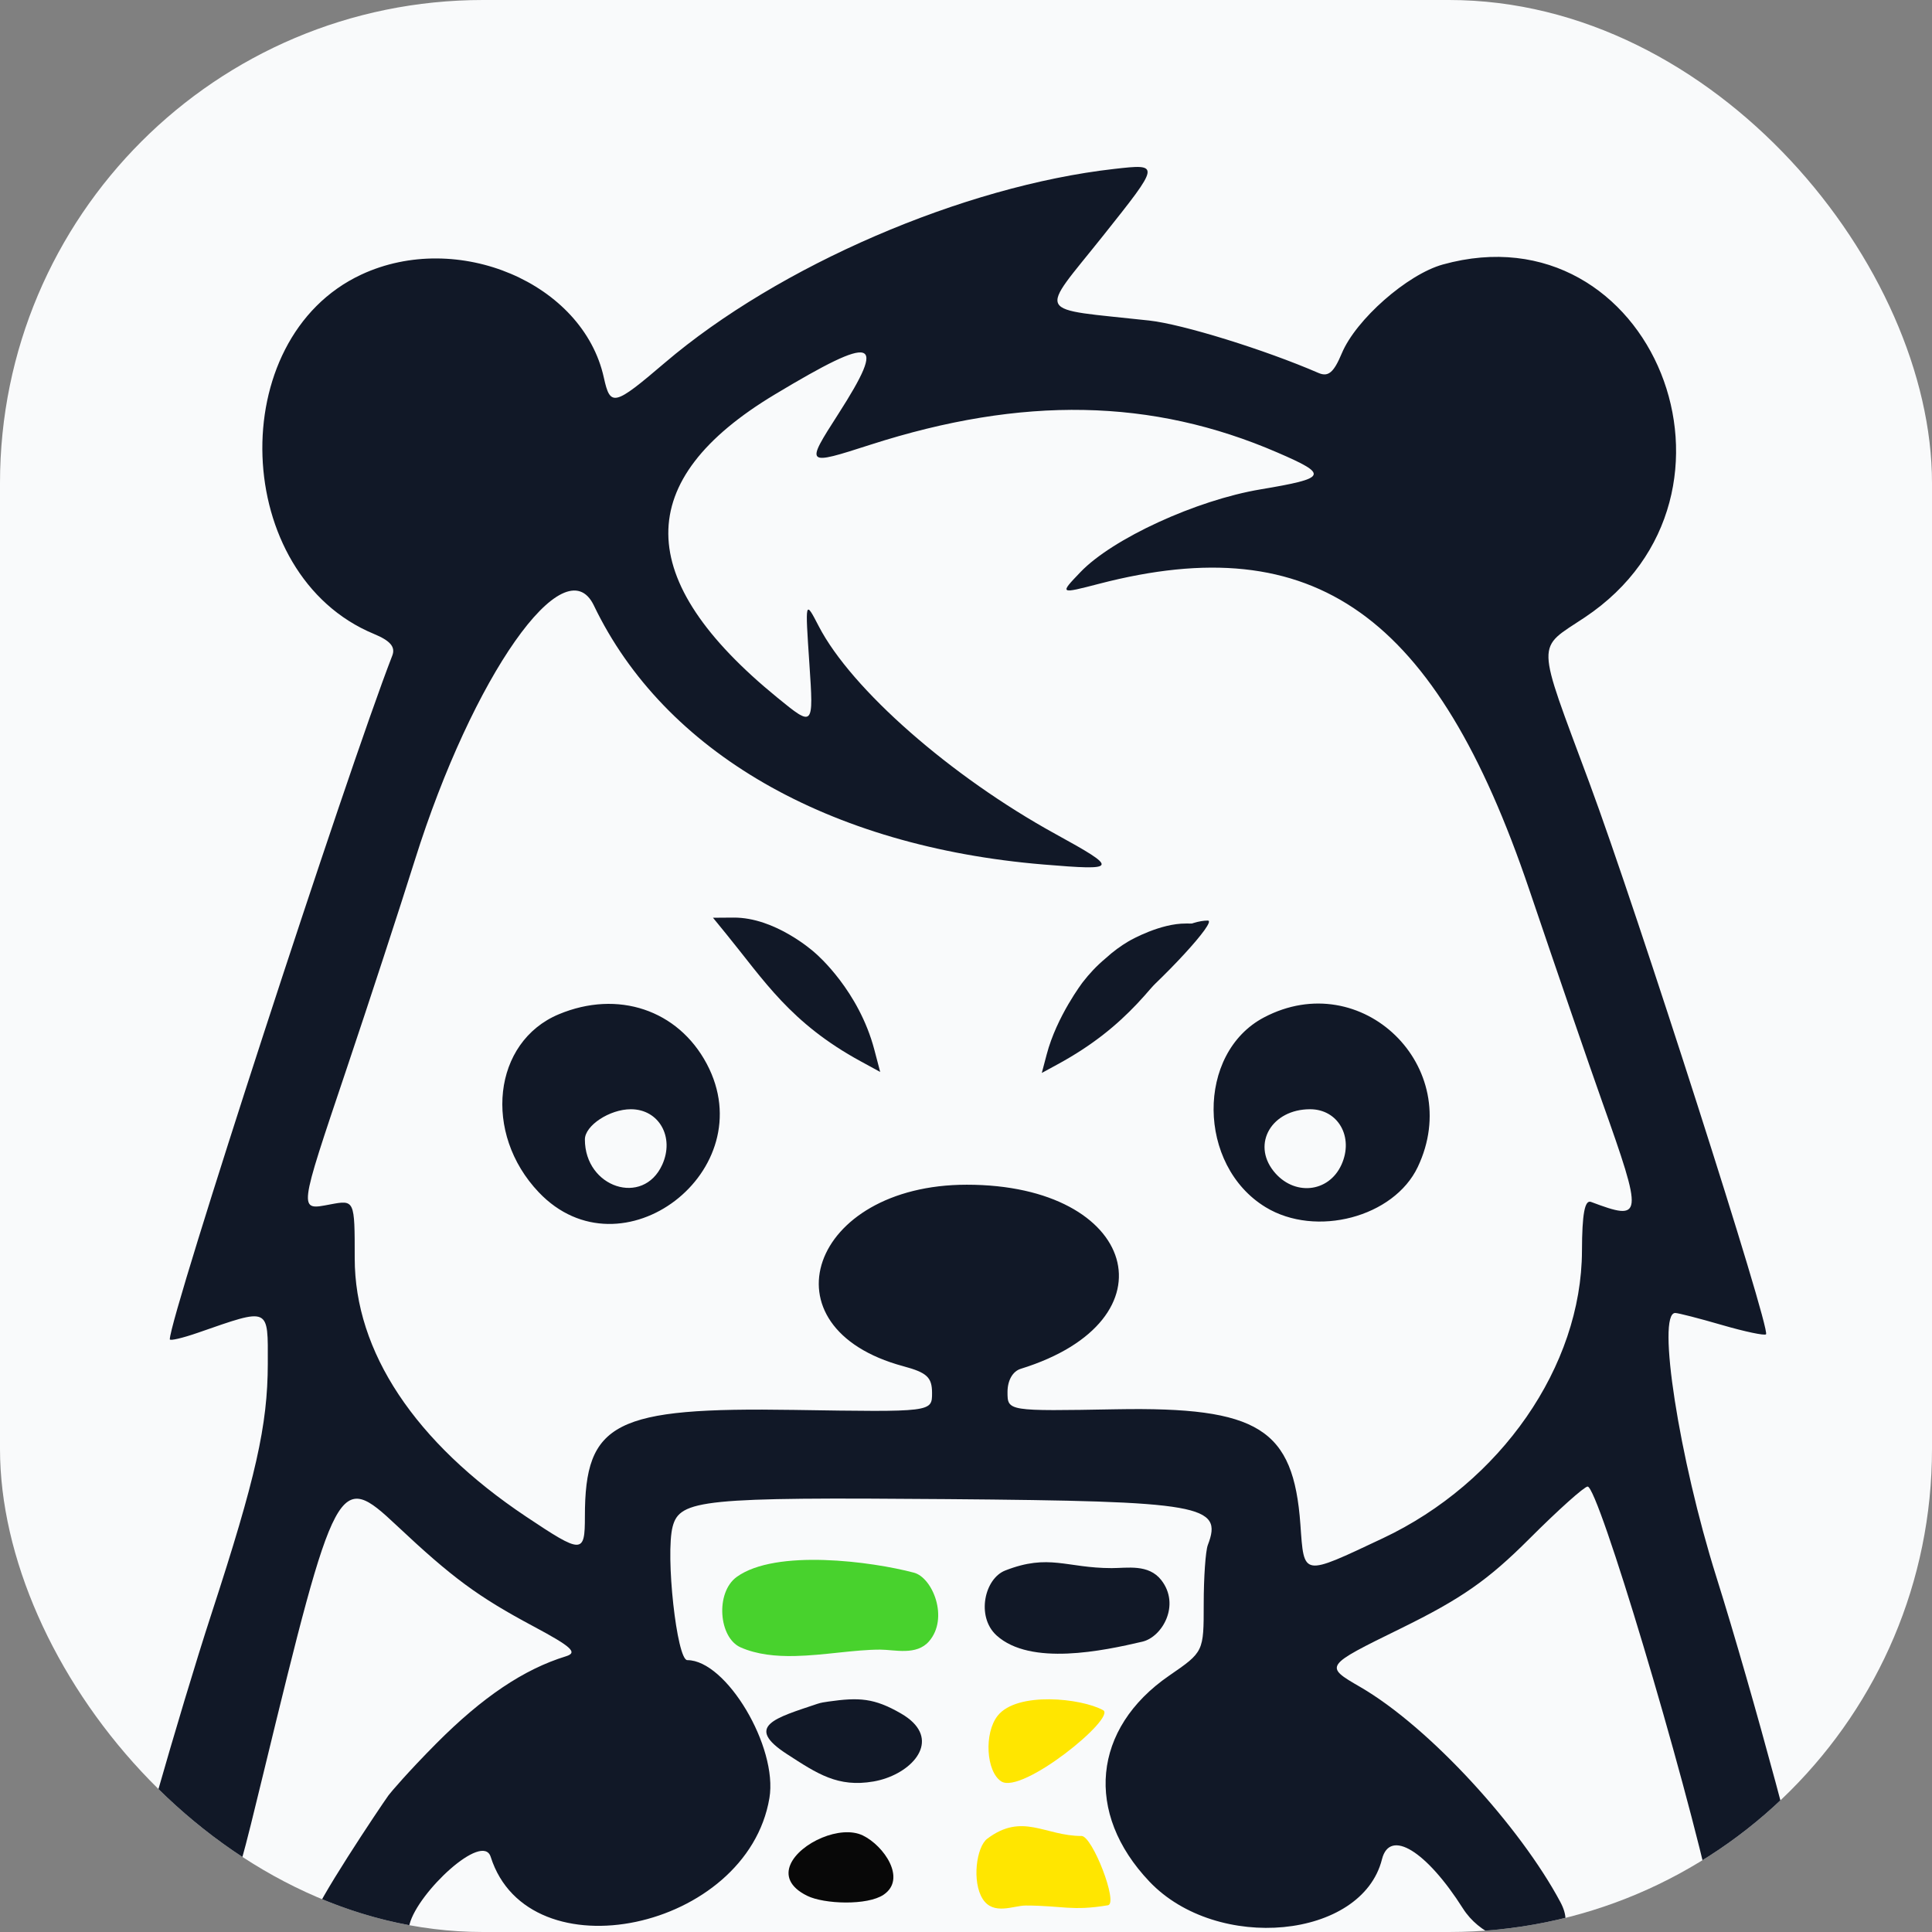 <?xml version="1.0" encoding="UTF-8" standalone="no"?>
<!-- Created with Inkscape (http://www.inkscape.org/) -->

<svg
   width="256"
   height="256"
   viewBox="0 0 256 256"
   version="1.1"
   id="svg1"
   xml:space="preserve"
   sodipodi:docname="pocket_diff_one_side.svg"
   inkscape:version="1.3.2 (091e20e, 2023-11-25, custom)"
   inkscape:export-filename="capy_diff_16.png"
   inkscape:export-xdpi="6"
   inkscape:export-ydpi="6"
   xmlns:inkscape="http://www.inkscape.org/namespaces/inkscape"
   xmlns:sodipodi="http://sodipodi.sourceforge.net/DTD/sodipodi-0.dtd"
   xmlns="http://www.w3.org/2000/svg"
   xmlns:svg="http://www.w3.org/2000/svg"><rect x="0" y="0" width="256" height="256" fill="#808080" stroke="none"/><sodipodi:namedview
     id="namedview1"
     pagecolor="#b7b7b7"
     bordercolor="#666666"
     borderopacity="1.0"
     inkscape:showpageshadow="2"
     inkscape:pageopacity="0.0"
     inkscape:pagecheckerboard="false"
     inkscape:deskcolor="#d1d1d1"
     inkscape:document-units="px"
     showguides="true"
     inkscape:zoom="1.8101934"
     inkscape:cx="153.02233"
     inkscape:cy="157.71796"
     inkscape:window-width="1920"
     inkscape:window-height="1009"
     inkscape:window-x="-8"
     inkscape:window-y="-8"
     inkscape:window-maximized="1"
     inkscape:current-layer="layer1" /><defs
     id="defs1"><inkscape:path-effect
       effect="offset"
       id="path-effect135"
       is_visible="true"
       lpeversion="1.2"
       linejoin_type="miter"
       unit="mm"
       offset="0.5"
       miter_limit="4"
       attempt_force_join="false"
       update_on_knot_move="true" /><inkscape:path-effect
       effect="offset"
       id="path-effect133"
       is_visible="true"
       lpeversion="1.2"
       linejoin_type="miter"
       unit="mm"
       offset="0.6"
       miter_limit="4"
       attempt_force_join="false"
       update_on_knot_move="true" /><inkscape:path-effect
       effect="offset"
       id="path-effect86"
       is_visible="true"
       lpeversion="1.2"
       linejoin_type="miter"
       unit="mm"
       offset="0.5"
       miter_limit="4"
       attempt_force_join="false"
       update_on_knot_move="true" /><inkscape:path-effect
       effect="offset"
       id="path-effect84"
       is_visible="true"
       lpeversion="1.2"
       linejoin_type="miter"
       unit="mm"
       offset="0.6"
       miter_limit="4"
       attempt_force_join="false"
       update_on_knot_move="true" /><inkscape:path-effect
       effect="offset"
       id="path-effect53"
       is_visible="true"
       lpeversion="1.2"
       linejoin_type="miter"
       unit="mm"
       offset="0.5"
       miter_limit="4"
       attempt_force_join="false"
       update_on_knot_move="true" /><inkscape:path-effect
       effect="offset"
       id="path-effect51"
       is_visible="true"
       lpeversion="1.2"
       linejoin_type="miter"
       unit="mm"
       offset="0.6"
       miter_limit="4"
       attempt_force_join="false"
       update_on_knot_move="true" /><mask
       maskUnits="userSpaceOnUse"
       id="mask213"><path
         id="path213"
         style="fill:#000000;fill-opacity:1;stroke:none;stroke-width:1.207;stroke-linecap:round;stroke-linejoin:round;stroke-dasharray:none;stroke-dashoffset:85.304;stroke-opacity:1"
         d="m -544.878,-199.952 c -46.177,0 -96.541,24.009 -128.732,55.982 -2.473,-7.681 -4.749,-15.19 -10.27,-21.363 -17.363,-19.416 -51.193,-17.425 -65.754,4.084 -17.884,26.417 -4.939,61.992 23.834,73.953 l -40.654,118.879 -12.23,43.541 22.268,-6.91 c 4.423,18.453 -2.505,39.253 -8.352,56.674 -6.68,19.906 -14.643,40.913 -19.914,61.918 6.708,5.98 14.295,10.966 22.586,14.74 0.034,-0.186 0.076,-0.466 0.111,-0.631 1.398,-6.484 3.093,-12.94 4.791,-19.354 6.513,-24.604 9.847,-50.871 22.348,-73.262 h 0.695 c 12.792,18.037 32.999,27.872 51.494,38.705 -14.352,4.552 -25.893,11.518 -36.127,22.807 -2.176,2.4 -5.806,5.422 -8.789,9.661 -6.128,9.228 -12.717,17.722 -16.408,28.126 3.218,0.699 6.486,1.261 9.824,1.609 h 14.619 c 2.252,-8.113 8.822,-13.6 14.613,-19.352 2.057,5.999 6.088,15.315 11.947,18.537 3.868,2.127 10.88,0.814 15.191,0.814 5.509,0 13.593,1.484 18.787,-0.418 7.73,-2.831 18.492,-16.097 21.051,-23.771 3.872,-11.612 -0.808,-23.894 -9.916,-31.648 -2.991,-2.547 -9.078,-3.982 -11.115,-7.246 -1.34,-2.147 -0.715,-5.692 -0.715,-8.105 0,-6.027 -1.775,-12.732 -0.324,-18.66 2.717,-11.102 16.272,-8.689 24.68,-8.32 23.152,1.016 46.378,0.717 69.584,0.717 7.582,0 19.9,-3.581 26.412,1.143 7.028,5.097 3.859,16.446 3.537,23.74 -0.13,2.956 0.547,6.355 -1.143,8.982 -3.922,6.097 -11.995,8.387 -16.65,13.852 -9.889,11.607 -5.699,29.482 3.459,40.051 9.467,10.924 20.622,9.686 33.791,9.686 4.129,0 10.27,1.122 13.889,-1.205 5.522,-3.551 9.12,-12.189 11.162,-18.146 5.731,4.973 11.082,15.196 17.461,18.641 1.181,0.638 2.688,0.999 4.332,1.223 h 10.406 c 2.936,-0.224 6.043,-0.512 8.16,-0.512 -6.675,-23.016 -32.516,-51.471 -55.668,-58.748 v -1.383 c 14.534,-3.421 30.66,-12.404 41.75,-22.236 6.836,-6.061 12.196,-13.717 19.484,-19.232 9.879,30.156 22.268,61.156 27.777,92.684 7.124,-3.526 13.698,-7.945 19.596,-13.143 -4.554,-19.153 -10.066,-38.184 -16.291,-56.732 -6.512,-19.404 -15.335,-41.527 -10.207,-62.203 l 22.268,6.221 c -2.444,-18.016 -11.25,-36.549 -16.682,-53.91 -11.238,-35.919 -21.513,-73.667 -37.594,-107.82 7.792,-3.239 15.858,-8.708 21.248,-15.205 13.983,-16.856 14.759,-41.536 2.104,-59.439 -13.896,-19.659 -44.726,-22.541 -62.316,-6.156 -5.332,4.966 -8.404,11.29 -11.137,17.906 -19.243,-11.155 -43.313,-15.882 -65.41,-15.896 z m -68.193,43.541 -16.701,28.338 c 26.731,-14.14 63.408,-18.13 92.549,-10.799 8.155,2.051 23.736,5.456 28.529,12.873 -24.333,0.499 -45.697,10.829 -62.627,27.645 29.849,-9.647 65.737,-9.148 88.252,15.896 14.732,16.387 19.508,39.75 25.885,60.131 7.077,22.62 16.265,44.065 22.25,67.041 l -12.525,-4.146 c 3.998,31.421 -11.666,58.752 -38.271,75.301 -7.869,4.895 -17.727,10.278 -27.139,11.094 0,-5.554 0.862,-11.906 -0.725,-17.279 -8.496,-28.768 -45.511,-20.043 -68.164,-20.043 9.9e-4,-10.105 6.8,-7.819 13.916,-12.514 8.841,-5.833 14.082,-16.877 9.172,-26.883 -2.195,-4.474 -5.929,-8.642 -10.562,-10.691 -5.615,-2.483 -12.11,-1.748 -18.092,-1.748 -14.609,0 -36.83,-0.588 -38.205,19.352 -0.585,8.486 6.051,16.632 13.154,20.518 7.229,3.955 13.22,2.444 13.221,11.967 -15.262,0 -30.679,0.636 -45.926,-0.027 -11.1,-0.483 -23.922,-0.992 -31.461,9.039 -4.987,6.636 -4.027,15.673 -4.027,23.471 -8.197,-1.451 -16.557,-8.267 -22.963,-13.277 -22.157,-17.329 -35.751,-40.21 -29.922,-68.277 l -12.525,2.764 c 2.125,-16.344 10.137,-32.125 15.309,-47.689 7.307,-21.991 12.305,-44.825 22.791,-65.658 5.677,-11.278 13.87,-26.904 25.918,-32.484 6.781,11.54 13.249,22.935 23.025,32.367 26.873,25.926 65.078,34.574 101.533,34.674 l -45.928,-30.713 -17.982,-19.049 -8.459,-12.441 2.088,27.646 c -14.452,-8.258 -35.289,-28.8 -34.033,-46.998 1.124,-16.292 21.691,-27.578 34.729,-34.037 4.384,-2.172 9.063,-4.529 13.918,-5.359 z m -35.49,132.01 c 5.8,12.925 23.466,27.199 36.186,33.176 -4.273,-18.336 -19.065,-28.386 -36.186,-33.176 z m 116.209,0 c -16.275,2.179 -33.67,16.508 -36.186,33.176 13.597,-6.389 28.677,-20.26 36.186,-33.176 z m -143.066,19.363 c -0.996,0.042 -2.016,0.136 -3.062,0.285 -33.993,4.848 -25.323,56.745 7.654,52.023 32.776,-4.693 26.284,-53.597 -4.592,-52.309 z m 166.967,0.027 c -0.983,0.033 -1.992,0.116 -3.025,0.256 -5.56,0.752 -10.992,2.244 -15.281,6.072 -18.556,16.561 -1.451,49.026 22.24,45.961 32.96,-4.265 26.553,-53.294 -3.934,-52.289 z M -671.479,20.513 c 10.226,-0.33 13.933,15.043 2.738,17.609 -10.912,2.502 -15.769,-14.812 -4.867,-17.326 0.737,-0.17 1.447,-0.261 2.129,-0.283 z m 159.326,0.023 c 10.12,-0.067 13.78,15.187 2.764,17.578 -11.041,2.397 -15.997,-15.079 -4.871,-17.352 0.73,-0.149 1.433,-0.222 2.107,-0.227 z"
         sodipodi:nodetypes="ccssccccscccscccscccccssssssssssssscssscscccccscccsccscssscccccsccssccscscssssssccscsccsscccccccssccccccccscssssssssssssssssss" /></mask><clipPath
       clipPathUnits="userSpaceOnUse"
       id="clipPath216"><path
         id="path216"
         style="fill:#000000;fill-opacity:1;stroke:none;stroke-width:1.207;stroke-linecap:round;stroke-linejoin:round;stroke-dasharray:none;stroke-dashoffset:85.304;stroke-opacity:1"
         d="m -544.878,-199.952 c -46.177,0 -96.541,24.009 -128.732,55.982 -2.473,-7.681 -4.749,-15.19 -10.27,-21.363 -17.363,-19.416 -51.193,-17.425 -65.754,4.084 -17.884,26.417 -4.939,61.992 23.834,73.953 l -40.654,118.879 -12.23,43.541 22.268,-6.91 c 4.423,18.453 -2.505,39.253 -8.352,56.674 -6.68,19.906 -14.643,40.913 -19.914,61.918 6.708,5.98 14.295,10.966 22.586,14.74 0.034,-0.186 0.076,-0.466 0.111,-0.631 1.398,-6.484 3.093,-12.94 4.791,-19.354 6.513,-24.604 9.847,-50.871 22.348,-73.262 h 0.695 c 12.792,18.037 32.999,27.872 51.494,38.705 -14.352,4.552 -25.893,11.518 -36.127,22.807 -2.176,2.4 -5.806,5.422 -8.789,9.661 -6.128,9.228 -12.717,17.722 -16.408,28.126 3.218,0.699 6.486,1.261 9.824,1.609 h 14.619 c 2.252,-8.113 8.822,-13.6 14.613,-19.352 2.057,5.999 6.088,15.315 11.947,18.537 3.868,2.127 10.88,0.814 15.191,0.814 5.509,0 13.593,1.484 18.787,-0.418 7.73,-2.831 18.492,-16.097 21.051,-23.771 3.872,-11.612 -0.808,-23.894 -9.916,-31.648 -2.991,-2.547 -9.078,-3.982 -11.115,-7.246 -1.34,-2.147 -0.715,-5.692 -0.715,-8.105 0,-6.027 -1.775,-12.732 -0.324,-18.66 2.717,-11.102 16.272,-8.689 24.68,-8.32 23.152,1.016 46.378,0.717 69.584,0.717 7.582,0 19.9,-3.581 26.412,1.143 7.028,5.097 3.859,16.446 3.537,23.74 -0.13,2.956 0.547,6.355 -1.143,8.982 -3.922,6.097 -11.995,8.387 -16.65,13.852 -9.889,11.607 -5.699,29.482 3.459,40.051 9.467,10.924 20.622,9.686 33.791,9.686 4.129,0 10.27,1.122 13.889,-1.205 5.522,-3.551 9.12,-12.189 11.162,-18.146 5.731,4.973 11.082,15.196 17.461,18.641 1.181,0.638 2.688,0.999 4.332,1.223 h 10.406 c 2.936,-0.224 6.043,-0.512 8.16,-0.512 -6.675,-23.016 -32.516,-51.471 -55.668,-58.748 v -1.383 c 14.534,-3.421 30.66,-12.404 41.75,-22.236 6.836,-6.061 12.196,-13.717 19.484,-19.232 9.879,30.156 22.268,61.156 27.777,92.684 7.124,-3.526 13.698,-7.945 19.596,-13.143 -4.554,-19.153 -10.066,-38.184 -16.291,-56.732 -6.512,-19.404 -15.335,-41.527 -10.207,-62.203 l 22.268,6.221 c -2.444,-18.016 -11.25,-36.549 -16.682,-53.91 -11.238,-35.919 -21.513,-73.667 -37.594,-107.82 7.792,-3.239 15.858,-8.708 21.248,-15.205 13.983,-16.856 14.759,-41.536 2.104,-59.439 -13.896,-19.659 -44.726,-22.541 -62.316,-6.156 -5.332,4.966 -8.404,11.29 -11.137,17.906 -19.243,-11.155 -43.313,-15.882 -65.41,-15.896 z m -68.193,43.541 -16.701,28.338 c 26.731,-14.14 63.408,-18.13 92.549,-10.799 8.155,2.051 23.736,5.456 28.529,12.873 -24.333,0.499 -45.697,10.829 -62.627,27.645 29.849,-9.647 65.737,-9.148 88.252,15.896 14.732,16.387 19.508,39.75 25.885,60.131 7.077,22.62 16.265,44.065 22.25,67.041 l -12.525,-4.146 c 3.998,31.421 -11.666,58.752 -38.271,75.301 -7.869,4.895 -17.727,10.278 -27.139,11.094 0,-5.554 0.862,-11.906 -0.725,-17.279 -8.496,-28.768 -45.511,-20.043 -68.164,-20.043 9.9e-4,-10.105 6.8,-7.819 13.916,-12.514 8.841,-5.833 14.082,-16.877 9.172,-26.883 -2.195,-4.474 -5.929,-8.642 -10.562,-10.691 -5.615,-2.483 -12.11,-1.748 -18.092,-1.748 -14.609,0 -36.83,-0.588 -38.205,19.352 -0.585,8.486 6.051,16.632 13.154,20.518 7.229,3.955 13.22,2.444 13.221,11.967 -15.262,0 -30.679,0.636 -45.926,-0.027 -11.1,-0.483 -23.922,-0.992 -31.461,9.039 -4.987,6.636 -4.027,15.673 -4.027,23.471 -8.197,-1.451 -16.557,-8.267 -22.963,-13.277 -22.157,-17.329 -35.751,-40.21 -29.922,-68.277 l -12.525,2.764 c 2.125,-16.344 10.137,-32.125 15.309,-47.689 7.307,-21.991 12.305,-44.825 22.791,-65.658 5.677,-11.278 13.87,-26.904 25.918,-32.484 6.781,11.54 13.249,22.935 23.025,32.367 26.873,25.926 65.078,34.574 101.533,34.674 l -45.928,-30.713 -17.982,-19.049 -8.459,-12.441 2.088,27.646 c -14.452,-8.258 -35.289,-28.8 -34.033,-46.998 1.124,-16.292 21.691,-27.578 34.729,-34.037 4.384,-2.172 9.063,-4.529 13.918,-5.359 z m -35.49,132.01 c 5.8,12.925 23.466,27.199 36.186,33.176 -4.273,-18.336 -19.065,-28.386 -36.186,-33.176 z m 116.209,0 c -16.275,2.179 -33.67,16.508 -36.186,33.176 13.597,-6.389 28.677,-20.26 36.186,-33.176 z m -143.066,19.363 c -0.996,0.042 -2.016,0.136 -3.062,0.285 -33.993,4.848 -25.323,56.745 7.654,52.023 32.776,-4.693 26.284,-53.597 -4.592,-52.309 z m 166.967,0.027 c -0.983,0.033 -1.992,0.116 -3.025,0.256 -5.56,0.752 -10.992,2.244 -15.281,6.072 -18.556,16.561 -1.451,49.026 22.24,45.961 32.96,-4.265 26.553,-53.294 -3.934,-52.289 z M -671.479,20.513 c 10.226,-0.33 13.933,15.043 2.738,17.609 -10.912,2.502 -15.769,-14.812 -4.867,-17.326 0.737,-0.17 1.447,-0.261 2.129,-0.283 z m 159.326,0.023 c 10.12,-0.067 13.78,15.187 2.764,17.578 -11.041,2.397 -15.997,-15.079 -4.871,-17.352 0.73,-0.149 1.433,-0.222 2.107,-0.227 z"
         sodipodi:nodetypes="ccssccccscccscccscccccssssssssssssscssscscccccscccsccscssscccccsccssccscscssssssccscsccsscccccccssccccccccscssssssssssssssssss" /></clipPath><clipPath
       clipPathUnits="userSpaceOnUse"
       id="clipPath216-0"><path
         id="path216-7"
         style="fill:#000000;fill-opacity:1;stroke:none;stroke-width:1.207;stroke-linecap:round;stroke-linejoin:round;stroke-dasharray:none;stroke-dashoffset:85.304;stroke-opacity:1"
         d="m -544.878,-199.952 c -46.177,0 -96.541,24.009 -128.732,55.982 -2.473,-7.681 -4.749,-15.19 -10.27,-21.363 -17.363,-19.416 -51.193,-17.425 -65.754,4.084 -17.884,26.417 -4.939,61.992 23.834,73.953 l -40.654,118.879 -12.23,43.541 22.268,-6.91 c 4.423,18.453 -2.505,39.253 -8.352,56.674 -6.68,19.906 -14.643,40.913 -19.914,61.918 6.708,5.98 14.295,10.966 22.586,14.74 0.034,-0.186 0.076,-0.466 0.111,-0.631 1.398,-6.484 3.093,-12.94 4.791,-19.354 6.513,-24.604 9.847,-50.871 22.348,-73.262 h 0.695 c 12.792,18.037 32.999,27.872 51.494,38.705 -14.352,4.552 -25.893,11.518 -36.127,22.807 -2.176,2.4 -5.806,5.422 -8.789,9.661 -6.128,9.228 -12.717,17.722 -16.408,28.126 3.218,0.699 6.486,1.261 9.824,1.609 h 14.619 c 2.252,-8.113 8.822,-13.6 14.613,-19.352 2.057,5.999 6.088,15.315 11.947,18.537 3.868,2.127 10.88,0.814 15.191,0.814 5.509,0 13.593,1.484 18.787,-0.418 7.73,-2.831 18.492,-16.097 21.051,-23.771 3.872,-11.612 -0.808,-23.894 -9.916,-31.648 -2.991,-2.547 -9.078,-3.982 -11.115,-7.246 -1.34,-2.147 -0.715,-5.692 -0.715,-8.105 0,-6.027 -1.775,-12.732 -0.324,-18.66 2.717,-11.102 16.272,-8.689 24.68,-8.32 23.152,1.016 46.378,0.717 69.584,0.717 7.582,0 19.9,-3.581 26.412,1.143 7.028,5.097 3.859,16.446 3.537,23.74 -0.13,2.956 0.547,6.355 -1.143,8.982 -3.922,6.097 -11.995,8.387 -16.65,13.852 -9.889,11.607 -5.699,29.482 3.459,40.051 9.467,10.924 20.622,9.686 33.791,9.686 4.129,0 10.27,1.122 13.889,-1.205 5.522,-3.551 9.12,-12.189 11.162,-18.146 5.731,4.973 11.082,15.196 17.461,18.641 1.181,0.638 2.688,0.999 4.332,1.223 h 10.406 c 2.936,-0.224 6.043,-0.512 8.16,-0.512 -6.675,-23.016 -32.516,-51.471 -55.668,-58.748 v -1.383 c 14.534,-3.421 30.66,-12.404 41.75,-22.236 6.836,-6.061 12.196,-13.717 19.484,-19.232 9.879,30.156 22.268,61.156 27.777,92.684 7.124,-3.526 13.698,-7.945 19.596,-13.143 -4.554,-19.153 -10.066,-38.184 -16.291,-56.732 -6.512,-19.404 -15.335,-41.527 -10.207,-62.203 l 22.268,6.221 c -2.444,-18.016 -11.25,-36.549 -16.682,-53.91 -11.238,-35.919 -21.513,-73.667 -37.594,-107.82 7.792,-3.239 15.858,-8.708 21.248,-15.205 13.983,-16.856 14.759,-41.536 2.104,-59.439 -13.896,-19.659 -44.726,-22.541 -62.316,-6.156 -5.332,4.966 -8.404,11.29 -11.137,17.906 -19.243,-11.155 -43.313,-15.882 -65.41,-15.896 z m -68.193,43.541 -16.701,28.338 c 26.731,-14.14 63.408,-18.13 92.549,-10.799 8.155,2.051 23.736,5.456 28.529,12.873 -24.333,0.499 -45.697,10.829 -62.627,27.645 29.849,-9.647 65.737,-9.148 88.252,15.896 14.732,16.387 19.508,39.75 25.885,60.131 7.077,22.62 16.265,44.065 22.25,67.041 l -12.525,-4.146 c 3.998,31.421 -11.666,58.752 -38.271,75.301 -7.869,4.895 -17.727,10.278 -27.139,11.094 0,-5.554 0.862,-11.906 -0.725,-17.279 -8.496,-28.768 -45.511,-20.043 -68.164,-20.043 9.9e-4,-10.105 6.8,-7.819 13.916,-12.514 8.841,-5.833 14.082,-16.877 9.172,-26.883 -2.195,-4.474 -5.929,-8.642 -10.562,-10.691 -5.615,-2.483 -12.11,-1.748 -18.092,-1.748 -14.609,0 -36.83,-0.588 -38.205,19.352 -0.585,8.486 6.051,16.632 13.154,20.518 7.229,3.955 13.22,2.444 13.221,11.967 -15.262,0 -30.679,0.636 -45.926,-0.027 -11.1,-0.483 -23.922,-0.992 -31.461,9.039 -4.987,6.636 -4.027,15.673 -4.027,23.471 -8.197,-1.451 -16.557,-8.267 -22.963,-13.277 -22.157,-17.329 -35.751,-40.21 -29.922,-68.277 l -12.525,2.764 c 2.125,-16.344 10.137,-32.125 15.309,-47.689 7.307,-21.991 12.305,-44.825 22.791,-65.658 5.677,-11.278 13.87,-26.904 25.918,-32.484 6.781,11.54 13.249,22.935 23.025,32.367 26.873,25.926 65.078,34.574 101.533,34.674 l -45.928,-30.713 -17.982,-19.049 -8.459,-12.441 2.088,27.646 c -14.452,-8.258 -35.289,-28.8 -34.033,-46.998 1.124,-16.292 21.691,-27.578 34.729,-34.037 4.384,-2.172 9.063,-4.529 13.918,-5.359 z m -35.49,132.01 c 5.8,12.925 23.466,27.199 36.186,33.176 -4.273,-18.336 -19.065,-28.386 -36.186,-33.176 z m 116.209,0 c -16.275,2.179 -33.67,16.508 -36.186,33.176 13.597,-6.389 28.677,-20.26 36.186,-33.176 z m -143.066,19.363 c -0.996,0.042 -2.016,0.136 -3.062,0.285 -33.993,4.848 -25.323,56.745 7.654,52.023 32.776,-4.693 26.284,-53.597 -4.592,-52.309 z m 166.967,0.027 c -0.983,0.033 -1.992,0.116 -3.025,0.256 -5.56,0.752 -10.992,2.244 -15.281,6.072 -18.556,16.561 -1.451,49.026 22.24,45.961 32.96,-4.265 26.553,-53.294 -3.934,-52.289 z M -671.479,20.513 c 10.226,-0.33 13.933,15.043 2.738,17.609 -10.912,2.502 -15.769,-14.812 -4.867,-17.326 0.737,-0.17 1.447,-0.261 2.129,-0.283 z m 159.326,0.023 c 10.12,-0.067 13.78,15.187 2.764,17.578 -11.041,2.397 -15.997,-15.079 -4.871,-17.352 0.73,-0.149 1.433,-0.222 2.107,-0.227 z"
         sodipodi:nodetypes="ccssccccscccscccscccccssssssssssssscssscscccccscccsccscssscccccsccssccscscssssssccscsccsscccccccssccccccccscssssssssssssssssss" /></clipPath><mask
       maskUnits="userSpaceOnUse"
       id="mask213-7"><path
         id="path213-4"
         style="fill:#000000;fill-opacity:1;stroke:none;stroke-width:1.207;stroke-linecap:round;stroke-linejoin:round;stroke-dasharray:none;stroke-dashoffset:85.304;stroke-opacity:1"
         d="m -544.878,-199.952 c -46.177,0 -96.541,24.009 -128.732,55.982 -2.473,-7.681 -4.749,-15.19 -10.27,-21.363 -17.363,-19.416 -51.193,-17.425 -65.754,4.084 -17.884,26.417 -4.939,61.992 23.834,73.953 l -40.654,118.879 -12.23,43.541 22.268,-6.91 c 4.423,18.453 -2.505,39.253 -8.352,56.674 -6.68,19.906 -14.643,40.913 -19.914,61.918 6.708,5.98 14.295,10.966 22.586,14.74 0.034,-0.186 0.076,-0.466 0.111,-0.631 1.398,-6.484 3.093,-12.94 4.791,-19.354 6.513,-24.604 9.847,-50.871 22.348,-73.262 h 0.695 c 12.792,18.037 32.999,27.872 51.494,38.705 -14.352,4.552 -25.893,11.518 -36.127,22.807 -2.176,2.4 -5.806,5.422 -8.789,9.661 -6.128,9.228 -12.717,17.722 -16.408,28.126 3.218,0.699 6.486,1.261 9.824,1.609 h 14.619 c 2.252,-8.113 8.822,-13.6 14.613,-19.352 2.057,5.999 6.088,15.315 11.947,18.537 3.868,2.127 10.88,0.814 15.191,0.814 5.509,0 13.593,1.484 18.787,-0.418 7.73,-2.831 18.492,-16.097 21.051,-23.771 3.872,-11.612 -0.808,-23.894 -9.916,-31.648 -2.991,-2.547 -9.078,-3.982 -11.115,-7.246 -1.34,-2.147 -0.715,-5.692 -0.715,-8.105 0,-6.027 -1.775,-12.732 -0.324,-18.66 2.717,-11.102 16.272,-8.689 24.68,-8.32 23.152,1.016 46.378,0.717 69.584,0.717 7.582,0 19.9,-3.581 26.412,1.143 7.028,5.097 3.859,16.446 3.537,23.74 -0.13,2.956 0.547,6.355 -1.143,8.982 -3.922,6.097 -11.995,8.387 -16.65,13.852 -9.889,11.607 -5.699,29.482 3.459,40.051 9.467,10.924 20.622,9.686 33.791,9.686 4.129,0 10.27,1.122 13.889,-1.205 5.522,-3.551 9.12,-12.189 11.162,-18.146 5.731,4.973 11.082,15.196 17.461,18.641 1.181,0.638 2.688,0.999 4.332,1.223 h 10.406 c 2.936,-0.224 6.043,-0.512 8.16,-0.512 -6.675,-23.016 -32.516,-51.471 -55.668,-58.748 v -1.383 c 14.534,-3.421 30.66,-12.404 41.75,-22.236 6.836,-6.061 12.196,-13.717 19.484,-19.232 9.879,30.156 22.268,61.156 27.777,92.684 7.124,-3.526 13.698,-7.945 19.596,-13.143 -4.554,-19.153 -10.066,-38.184 -16.291,-56.732 -6.512,-19.404 -15.335,-41.527 -10.207,-62.203 l 22.268,6.221 c -2.444,-18.016 -11.25,-36.549 -16.682,-53.91 -11.238,-35.919 -21.513,-73.667 -37.594,-107.82 7.792,-3.239 15.858,-8.708 21.248,-15.205 13.983,-16.856 14.759,-41.536 2.104,-59.439 -13.896,-19.659 -44.726,-22.541 -62.316,-6.156 -5.332,4.966 -8.404,11.29 -11.137,17.906 -19.243,-11.155 -43.313,-15.882 -65.41,-15.896 z m -68.193,43.541 -16.701,28.338 c 26.731,-14.14 63.408,-18.13 92.549,-10.799 8.155,2.051 23.736,5.456 28.529,12.873 -24.333,0.499 -45.697,10.829 -62.627,27.645 29.849,-9.647 65.737,-9.148 88.252,15.896 14.732,16.387 19.508,39.75 25.885,60.131 7.077,22.62 16.265,44.065 22.25,67.041 l -12.525,-4.146 c 3.998,31.421 -11.666,58.752 -38.271,75.301 -7.869,4.895 -17.727,10.278 -27.139,11.094 0,-5.554 0.862,-11.906 -0.725,-17.279 -8.496,-28.768 -45.511,-20.043 -68.164,-20.043 9.9e-4,-10.105 6.8,-7.819 13.916,-12.514 8.841,-5.833 14.082,-16.877 9.172,-26.883 -2.195,-4.474 -5.929,-8.642 -10.562,-10.691 -5.615,-2.483 -12.11,-1.748 -18.092,-1.748 -14.609,0 -36.83,-0.588 -38.205,19.352 -0.585,8.486 6.051,16.632 13.154,20.518 7.229,3.955 13.22,2.444 13.221,11.967 -15.262,0 -30.679,0.636 -45.926,-0.027 -11.1,-0.483 -23.922,-0.992 -31.461,9.039 -4.987,6.636 -4.027,15.673 -4.027,23.471 -8.197,-1.451 -16.557,-8.267 -22.963,-13.277 -22.157,-17.329 -35.751,-40.21 -29.922,-68.277 l -12.525,2.764 c 2.125,-16.344 10.137,-32.125 15.309,-47.689 7.307,-21.991 12.305,-44.825 22.791,-65.658 5.677,-11.278 13.87,-26.904 25.918,-32.484 6.781,11.54 13.249,22.935 23.025,32.367 26.873,25.926 65.078,34.574 101.533,34.674 l -45.928,-30.713 -17.982,-19.049 -8.459,-12.441 2.088,27.646 c -14.452,-8.258 -35.289,-28.8 -34.033,-46.998 1.124,-16.292 21.691,-27.578 34.729,-34.037 4.384,-2.172 9.063,-4.529 13.918,-5.359 z m -35.49,132.01 c 5.8,12.925 23.466,27.199 36.186,33.176 -4.273,-18.336 -19.065,-28.386 -36.186,-33.176 z m 116.209,0 c -16.275,2.179 -33.67,16.508 -36.186,33.176 13.597,-6.389 28.677,-20.26 36.186,-33.176 z m -143.066,19.363 c -0.996,0.042 -2.016,0.136 -3.062,0.285 -33.993,4.848 -25.323,56.745 7.654,52.023 32.776,-4.693 26.284,-53.597 -4.592,-52.309 z m 166.967,0.027 c -0.983,0.033 -1.992,0.116 -3.025,0.256 -5.56,0.752 -10.992,2.244 -15.281,6.072 -18.556,16.561 -1.451,49.026 22.24,45.961 32.96,-4.265 26.553,-53.294 -3.934,-52.289 z M -671.479,20.513 c 10.226,-0.33 13.933,15.043 2.738,17.609 -10.912,2.502 -15.769,-14.812 -4.867,-17.326 0.737,-0.17 1.447,-0.261 2.129,-0.283 z m 159.326,0.023 c 10.12,-0.067 13.78,15.187 2.764,17.578 -11.041,2.397 -15.997,-15.079 -4.871,-17.352 0.73,-0.149 1.433,-0.222 2.107,-0.227 z"
         sodipodi:nodetypes="ccssccccscccscccscccccssssssssssssscssscscccccscccsccscssscccccsccssccscscssssssccscsccsscccccccssccccccccscssssssssssssssssss" /></mask><clipPath
       clipPathUnits="userSpaceOnUse"
       id="clipPath218"><path
         id="path219"
         style="fill:#000000;fill-opacity:1;stroke:none;stroke-width:0.69;stroke-linecap:round;stroke-linejoin:round;stroke-dasharray:none;stroke-dashoffset:85.304;stroke-opacity:1"
         d="m 517.102,391.187 c -26.414,0 -55.223,13.733 -73.637,32.023 -1.415,-4.394 -2.717,-8.689 -5.874,-12.22 -9.932,-11.106 -29.283,-9.967 -37.612,2.336 -10.23,15.111 -2.825,35.46 13.634,42.303 l -23.255,68.001 -6.996,24.906 12.737,-3.953 c 2.53,10.555 -1.433,22.453 -4.777,32.419 -3.821,11.387 -8.376,23.403 -11.391,35.418 3.837,3.42 8.177,6.272 12.92,8.432 0.019,-0.106 0.043,-0.267 0.064,-0.361 0.8,-3.709 1.769,-7.402 2.741,-11.071 3.725,-14.074 5.633,-29.099 12.783,-41.907 h 0.398 c 7.317,10.318 18.876,15.943 29.456,22.14 -8.21,2.604 -14.811,6.589 -20.665,13.046 -1.245,1.373 -3.321,3.101 -5.027,5.526 -3.505,5.278 -7.274,10.137 -9.386,16.089 1.841,0.4 3.71,0.721 5.62,0.921 h 8.362 c 1.288,-4.641 5.047,-7.779 8.359,-11.069 1.176,3.431 3.482,8.761 6.834,10.604 2.213,1.217 6.224,0.466 8.69,0.466 3.151,0 7.776,0.849 10.747,-0.239 4.422,-1.619 10.578,-9.208 12.041,-13.598 2.215,-6.643 -0.462,-13.668 -5.672,-18.104 -1.711,-1.457 -5.193,-2.278 -6.358,-4.145 -0.766,-1.228 -0.409,-3.256 -0.409,-4.636 0,-3.448 -1.015,-7.283 -0.185,-10.674 1.554,-6.35 9.308,-4.97 14.117,-4.759 13.243,0.581 26.529,0.41 39.803,0.41 4.337,0 11.383,-2.048 15.108,0.654 4.02,2.916 2.207,9.408 2.023,13.58 -0.075,1.691 0.313,3.635 -0.654,5.138 -2.244,3.488 -6.861,4.798 -9.524,7.923 -5.657,6.639 -3.26,16.865 1.979,22.91 5.415,6.249 11.796,5.54 19.329,5.54 2.362,0 5.875,0.642 7.945,-0.689 3.159,-2.031 5.217,-6.972 6.385,-10.38 3.278,2.845 6.339,8.692 9.988,10.663 0.676,0.365 1.537,0.572 2.478,0.699 h 5.953 c 1.679,-0.128 3.457,-0.293 4.668,-0.293 -3.818,-13.165 -18.6,-29.443 -31.843,-33.605 v -0.791 c 8.314,-1.957 17.538,-7.096 23.882,-12.72 3.911,-3.467 6.976,-7.846 11.145,-11.001 5.651,17.25 12.738,34.982 15.889,53.017 4.075,-2.017 7.835,-4.545 11.209,-7.518 -2.605,-10.956 -5.758,-21.842 -9.319,-32.452 -3.725,-11.1 -8.772,-23.754 -5.839,-35.581 l 12.737,3.558 c -1.398,-10.305 -6.435,-20.907 -9.542,-30.838 -6.428,-20.546 -12.306,-42.139 -21.504,-61.675 4.457,-1.853 9.071,-4.981 12.154,-8.698 7.999,-9.642 8.442,-23.759 1.203,-34 -7.949,-11.246 -25.584,-12.894 -35.646,-3.521 -3.05,2.841 -4.807,6.458 -6.37,10.243 -11.007,-6.381 -24.776,-9.085 -37.416,-9.093 z m -39.008,24.906 -9.553,16.21 c 15.291,-8.088 36.271,-10.371 52.94,-6.177 4.665,1.173 13.577,3.121 16.319,7.364 -13.919,0.285 -26.139,6.194 -35.824,15.813 17.074,-5.518 37.603,-5.233 50.482,9.093 8.427,9.374 11.159,22.738 14.807,34.396 4.048,12.939 9.304,25.206 12.727,38.349 l -7.165,-2.372 c 2.287,17.974 -6.673,33.608 -21.892,43.073 -4.501,2.8 -10.14,5.879 -15.524,6.346 0,-3.177 0.493,-6.81 -0.414,-9.884 -4.86,-16.456 -26.033,-11.465 -38.991,-11.465 5.7e-4,-5.78 3.89,-4.472 7.96,-7.158 5.057,-3.337 8.055,-9.654 5.246,-15.377 -1.256,-2.559 -3.392,-4.944 -6.042,-6.116 -3.212,-1.421 -6.927,-1 -10.349,-1 -8.357,0 -21.068,-0.336 -21.854,11.069 -0.335,4.854 3.461,9.514 7.525,11.736 4.135,2.262 7.562,1.398 7.562,6.845 -8.73,0 -17.549,0.364 -26.27,-0.016 -6.349,-0.276 -13.684,-0.568 -17.996,5.171 -2.853,3.796 -2.304,8.965 -2.304,13.426 -4.689,-0.83 -9.471,-4.729 -13.135,-7.595 -12.674,-9.913 -20.45,-23.001 -17.116,-39.056 l -7.165,1.581 c 1.216,-9.349 5.798,-18.376 8.757,-27.279 4.18,-12.579 7.039,-25.641 13.037,-37.558 3.247,-6.451 7.934,-15.389 14.826,-18.582 3.879,6.601 7.579,13.119 13.171,18.515 15.372,14.83 37.226,19.777 58.079,19.834 l -26.272,-17.568 -10.286,-10.896 -4.839,-7.117 1.194,15.814 c -8.267,-4.724 -20.186,-16.474 -19.468,-26.884 0.643,-9.32 12.408,-15.775 19.865,-19.47 2.508,-1.242 5.184,-2.591 7.961,-3.066 z m -20.301,75.512 c 3.317,7.393 13.423,15.558 20.699,18.977 -2.444,-10.489 -10.905,-16.237 -20.699,-18.977 z m 66.474,0 c -9.31,1.246 -19.26,9.443 -20.699,18.977 7.777,-3.654 16.404,-11.589 20.699,-18.977 z m -81.837,11.076 c -0.57,0.024 -1.153,0.078 -1.752,0.163 -19.445,2.773 -14.486,32.459 4.378,29.758 18.748,-2.685 15.035,-30.659 -2.627,-29.922 z m 95.508,0.016 c -0.563,0.019 -1.14,0.066 -1.731,0.146 -3.18,0.43 -6.288,1.284 -8.741,3.473 -10.614,9.473 -0.83,28.044 12.722,26.291 18.853,-2.439 15.189,-30.485 -2.25,-29.91 z m -93.255,14.6 c 5.85,-0.189 7.97,8.605 1.566,10.073 -6.242,1.431 -9.02,-8.473 -2.784,-9.911 0.422,-0.097 0.828,-0.149 1.218,-0.162 z m 91.138,0.013 c 5.789,-0.039 7.883,8.687 1.581,10.055 -6.316,1.371 -9.151,-8.625 -2.786,-9.925 0.417,-0.085 0.82,-0.127 1.205,-0.13 z"
         sodipodi:nodetypes="ccssccccscccscccscccccssssssssssssscssscscccccscccsccscssscccccsccssccscscssssssccscsccsscccccccssccccccccscssssssssssssssssss" /></clipPath><clipPath
       clipPathUnits="userSpaceOnUse"
       id="clipPath255"><path
         style="fill:#000000"
         d="m 94.856,284.105 c 0,-1.822 7.331,-27.477 11.524,-40.327 5.881,-18.024 7.444,-24.959 7.461,-33.112 0.017,-7.583 0.325,-7.445 -9.235,-4.123 -2.062,0.717 -3.75,1.111 -3.75,0.877 0,-3.027 23.401,-74.937 29.48,-90.592 0.445,-1.147 -0.255,-1.971 -2.445,-2.878 -18.854,-7.81 -19.94,-39.097 -1.652,-47.612 12.756,-5.94 29.377,1.125 32.13,13.656 0.855,3.894 1.35,3.774 8.062,-1.953 15.086,-12.873 39.569,-23.438 59.557,-25.7 6.136,-0.694 6.136,-0.694 -1.494,8.889 -8.555,10.746 -9.237,9.505 6.152,11.201 4.405,0.485 15.3,3.861 22.41,6.942 1.303,0.565 2.026,-0.042 3.097,-2.601 1.875,-4.479 8.677,-10.459 13.382,-11.766 27.715,-7.696 43.108,30.558 18.814,46.758 -6.494,4.331 -6.54,2.661 0.594,21.883 6.328,17.054 24.075,72.458 23.42,73.113 -0.197,0.197 -2.824,-0.358 -5.837,-1.234 -3.013,-0.876 -5.8,-1.593 -6.193,-1.593 -2.484,0 0.516,19.279 5.433,34.922 4.85,15.43 12.09,42.323 12.09,44.91 0,2.893 -11.913,1.393 -12.563,-1.582 -3.781,-17.311 -15.158,-55.25 -16.568,-55.25 -0.44,0 -3.914,3.113 -7.718,6.918 -5.487,5.487 -9.014,7.946 -17.057,11.892 -10.139,4.974 -10.139,4.974 -5.367,7.74 9.228,5.348 21.246,18.592 26.535,28.515 3.693,6.929 -8.626,7.602 -12.913,0.842 -4.823,-7.603 -9.696,-10.643 -10.73,-6.523 -2.653,10.569 -21.836,12.41 -30.816,2.956 -8.624,-9.08 -7.547,-20.291 2.621,-27.287 4.575,-3.148 4.575,-3.148 4.575,-9.518 0,-3.504 0.245,-7.008 0.544,-7.787 2.039,-5.314 -0.749,-5.805 -34.544,-6.083 -32.306,-0.266 -35.43,0.047 -36.37,3.642 -0.979,3.744 0.551,17.694 1.941,17.694 5.172,0 12.024,11.515 10.881,18.283 -2.958,17.511 -31.908,23.611 -36.931,7.782 -1.063,-3.349 -9.619,4.674 -10.742,8.902 -0.305,1.147 0.112,0.716 -5.779,0.032 -3.824,-0.444 -7,-0.321 -7,-0.713 0,-1.577 8.875,-14.832 9.985,-16.378 0.254,-0.354 2.615,-3.13 6.337,-6.873 6.109,-6.143 11.583,-9.824 17.164,-11.543 1.607,-0.495 0.788,-1.252 -4.293,-3.967 -7.366,-3.936 -10.747,-6.429 -18.125,-13.363 -7.723,-7.26 -8.095,-6.566 -17.725,33.087 -4.796,19.75 -4.796,19.75 -11.57,19.75 -3.725,0 -6.773,-0.373 -6.773,-0.83 z M 261.555,233.799 c 15.659,-7.369 26.372,-22.818 26.42,-38.103 0.015,-4.894 0.367,-6.791 1.202,-6.478 6.895,2.588 6.947,2.119 1.472,-13.283 -1.662,-4.675 -6.007,-17.317 -9.657,-28.093 -12.357,-36.489 -28.45,-47.938 -56.98,-40.537 -5.28,1.37 -5.28,1.37 -2.486,-1.547 4.246,-4.432 15.326,-9.524 23.836,-10.954 8.906,-1.496 9.104,-1.927 2.244,-4.893 -16.599,-7.176 -33.772,-7.504 -53.906,-1.031 -8.656,2.783 -8.656,2.783 -4.25,-4.091 6.487,-10.121 4.936,-10.593 -8.433,-2.562 -18.914,11.362 -18.809,24.533 0.321,40.153 4.832,3.945 4.832,3.945 4.263,-4.5 -0.569,-8.445 -0.569,-8.445 1.243,-4.945 4.309,8.325 17.501,19.908 31.33,27.51 8.49,4.667 8.404,4.891 -1.567,4.062 -28.494,-2.37 -50.243,-14.903 -59.561,-34.322 -3.85,-8.024 -16.069,9.359 -23.724,33.75 -1.985,6.325 -6.052,18.763 -9.037,27.64 -6.449,19.177 -6.399,18.765 -2.178,17.973 3.25,-0.61 3.25,-0.61 3.25,7.139 0,12.373 7.973,24.389 22.713,34.232 7.441,4.969 7.787,4.968 7.787,-0.016 0,-12.511 3.91,-14.501 27.75,-14.125 18.25,0.288 18.25,0.288 18.25,-2.239 0,-2.079 -0.673,-2.708 -3.798,-3.549 -18.958,-5.105 -12.343,-24.049 8.398,-24.053 22.613,-0.004 27.883,17.977 7.149,24.394 -1.065,0.33 -1.75,1.536 -1.75,3.08 0,2.539 0,2.539 14.421,2.281 18.854,-0.337 23.468,2.55 24.387,15.258 0.503,6.955 0.163,6.897 10.891,1.849 z M 149.748,187.942 c -7.443,-7.824 -6.08,-19.941 2.654,-23.59 7.814,-3.265 15.799,-0.59 19.603,6.568 7.522,14.154 -11.295,28.546 -22.257,17.022 z m 16.353,-3.646 c 1.667,-3.66 -0.42,-7.361 -4.152,-7.361 -2.81,0 -6.093,2.159 -6.093,4.006 0,6.384 7.714,8.91 10.245,3.355 z m 79.947,5.614 c -9.083,-5.538 -9.206,-20.402 -0.207,-25.141 12.935,-6.811 26.674,6.547 20.378,19.814 -3.16,6.659 -13.505,9.391 -20.171,5.327 z m 10.053,-5.614 c 1.667,-3.66 -0.42,-7.361 -4.152,-7.361 -5.061,0 -7.743,4.537 -4.843,8.194 2.648,3.339 7.29,2.909 8.995,-0.833 z M 186.311,164.067 c -5.434,-4.397 -12.431,-12.132 -10.974,-12.132 4.485,0 13.501,7.185 16.627,13.25 2.537,4.923 1.578,4.733 -5.653,-1.118 z m 35.437,1.118 c 3.133,-6.079 12.143,-13.25 16.649,-13.25 1.294,0 -5.825,7.737 -11.272,12.25 -6.917,5.731 -7.911,5.916 -5.377,1 z"
         id="path255"
         sodipodi:nodetypes="sscssssssssssssssssssssssssssssssssssssssssssssssssssssssssssssssssssssssssssscssssssssssssssssssssssssssssss" /></clipPath></defs><g
     inkscape:label="Camada 1"
     inkscape:groupmode="layer"
     id="layer1"
     transform="translate(-78.356,-29.956)"><rect
       style="fill:#f9fafb;fill-opacity:1;stroke:none;stroke-width:0.69;stroke-linecap:round;stroke-linejoin:round;stroke-dasharray:none;stroke-dashoffset:85.304;stroke-opacity:1"
       id="rect244"
       width="256"
       height="256"
       x="199.89"
       y="408.31"
       rx="64"
       clip-path="none"
       transform="translate(-121.534,-378.354)" /><rect
       style="fill:#111827;fill-opacity:1;stroke:none;stroke-width:0.69;stroke-linecap:round;stroke-linejoin:round;stroke-dasharray:none;stroke-dashoffset:85.304;stroke-opacity:1"
       id="rect251"
       width="256"
       height="256"
       x="78.356"
       y="29.956"
       rx="64"
       clip-path="url(#clipPath255)" /><g
       id="g205"
       transform="matrix(3.09,0,0,3.247,-821.763,-315.802)"><path
         style="fill:#111827;fill-opacity:1;stroke:none;stroke-width:0.265;stroke-linecap:butt;stroke-linejoin:miter;stroke-dasharray:none;stroke-opacity:1"
         d="m 58.822,207.107 -0.883,0.006 0.574,0.67 c 1.615,1.884 2.743,3.626 5.764,5.191 l 0.832,0.432 -0.25,-0.904 c -0.664,-2.408 -2.449,-3.878 -2.535,-3.947 l -0.016,-0.014 c -0.089,-0.076 -1.716,-1.445 -3.486,-1.434 z"
         id="path204"
         sodipodi:nodetypes="cccc"
         transform="translate(263.936,-63.176)" /><path
         style="fill:#111827;fill-opacity:1;stroke:none;stroke-width:0.265;stroke-linecap:butt;stroke-linejoin:miter;stroke-dasharray:none;stroke-opacity:1"
         d="m 58.822,207.176 -0.736,0.006 0.479,0.559 c 1.619,1.889 2.738,3.616 5.744,5.174 l 0.693,0.359 -0.209,-0.752 c -0.43,-1.562 -1.547,-2.951 -1.547,-2.951 -0.276,-0.341 -0.598,-0.67 -0.967,-0.963 l -0.014,-0.012 c -0.324,-0.282 -0.654,-0.508 -0.975,-0.689 -0.142,-0.08 -1.379,-0.738 -2.469,-0.73 z"
         id="path205"
         sodipodi:nodetypes="cccc"
         transform="matrix(-1,0,0,1,400.977,-63.004)" /></g><path
       style="fill:#ffe600;fill-opacity:1;stroke:none;stroke-width:3.863"
       d="m 210.559,257.29 c -1.828,2.291 -1.548,7.403 0.465,8.708 2.752,1.785 15.292,-8.445 13.503,-9.432 -2.881,-1.59 -11.391,-2.506 -13.968,0.724"
       id="path206" /><path
       style="fill:#111827;stroke:none;stroke-width:3.849;fill-opacity:1"
       d="m 188.107,255.426 c -0.446,0.063 -0.946,0.128 -1.449,0.298 -5.534,1.866 -9.753,2.948 -4.032,6.656 4.049,2.624 6.753,4.439 11.456,3.634 0.581,-0.1 1.151,-0.248 1.697,-0.44 4.289,-1.5 7.105,-5.588 1.986,-8.558 -3.575,-2.074 -5.585,-2.17 -9.659,-1.591"
       id="path207"
       sodipodi:nodetypes="csssssc" /><path
       style="fill:#ffe600;fill-opacity:1;stroke:none;stroke-width:2.837"
       d="m 208.575,281.589 c -1.461,-2.284 -0.843,-6.908 0.595,-7.991 4.675,-3.521 7.631,-0.363 12.5,-0.363 1.43,0 4.899,8.944 3.498,9.178 -4.836,0.808 -6.068,0.037 -10.915,0.037 -1.585,0 -4.272,1.337 -5.678,-0.861"
       id="path208"
       sodipodi:nodetypes="csscsc" /><path
       style="fill:#080808;stroke:none;stroke-width:3.478"
       d="m 192.696,273.169 c 2.79,1.358 5.823,5.751 2.749,7.842 -2.149,1.462 -7.889,1.256 -10.136,0.147 -4.751,-2.345 -1.832,-6.123 1.965,-7.697 1.864,-0.773 3.94,-1.014 5.423,-0.292"
       id="path209"
       sodipodi:nodetypes="cscsc" /><path
       style="fill:#111827;stroke:none;stroke-width:4.508;fill-opacity:1"
       d="m 210.358,246.615 c -2.656,-2.479 -1.554,-7.485 1.199,-8.561 5.813,-2.273 8.082,-0.319 14.098,-0.315 2.07,0.002 4.884,-0.573 6.574,1.586 2.574,3.29 0.13,7.544 -2.504,8.16 -5.186,1.212 -14.805,3.258 -19.314,-0.821 -0.018,-0.016 -0.035,-0.032 -0.053,-0.049"
       id="path210"
       sodipodi:nodetypes="cscccsc" /><path
       style="fill:#48d22d;fill-opacity:1;stroke:none;stroke-width:3.989"
       d="m 175.98,238.903 c -2.862,2.064 -2.395,8.061 0.51,9.338 2.178,0.957 4.655,1.2 7.204,1.145 3.856,-0.083 7.878,-0.846 11.285,-0.846 1.92,0 4.811,0.828 6.484,-1.108 2.653,-3.068 0.47,-8.43 -2.002,-9.087 -5.582,-1.483 -18.298,-3.179 -23.481,0.558"
       id="path211" /></g></svg>
